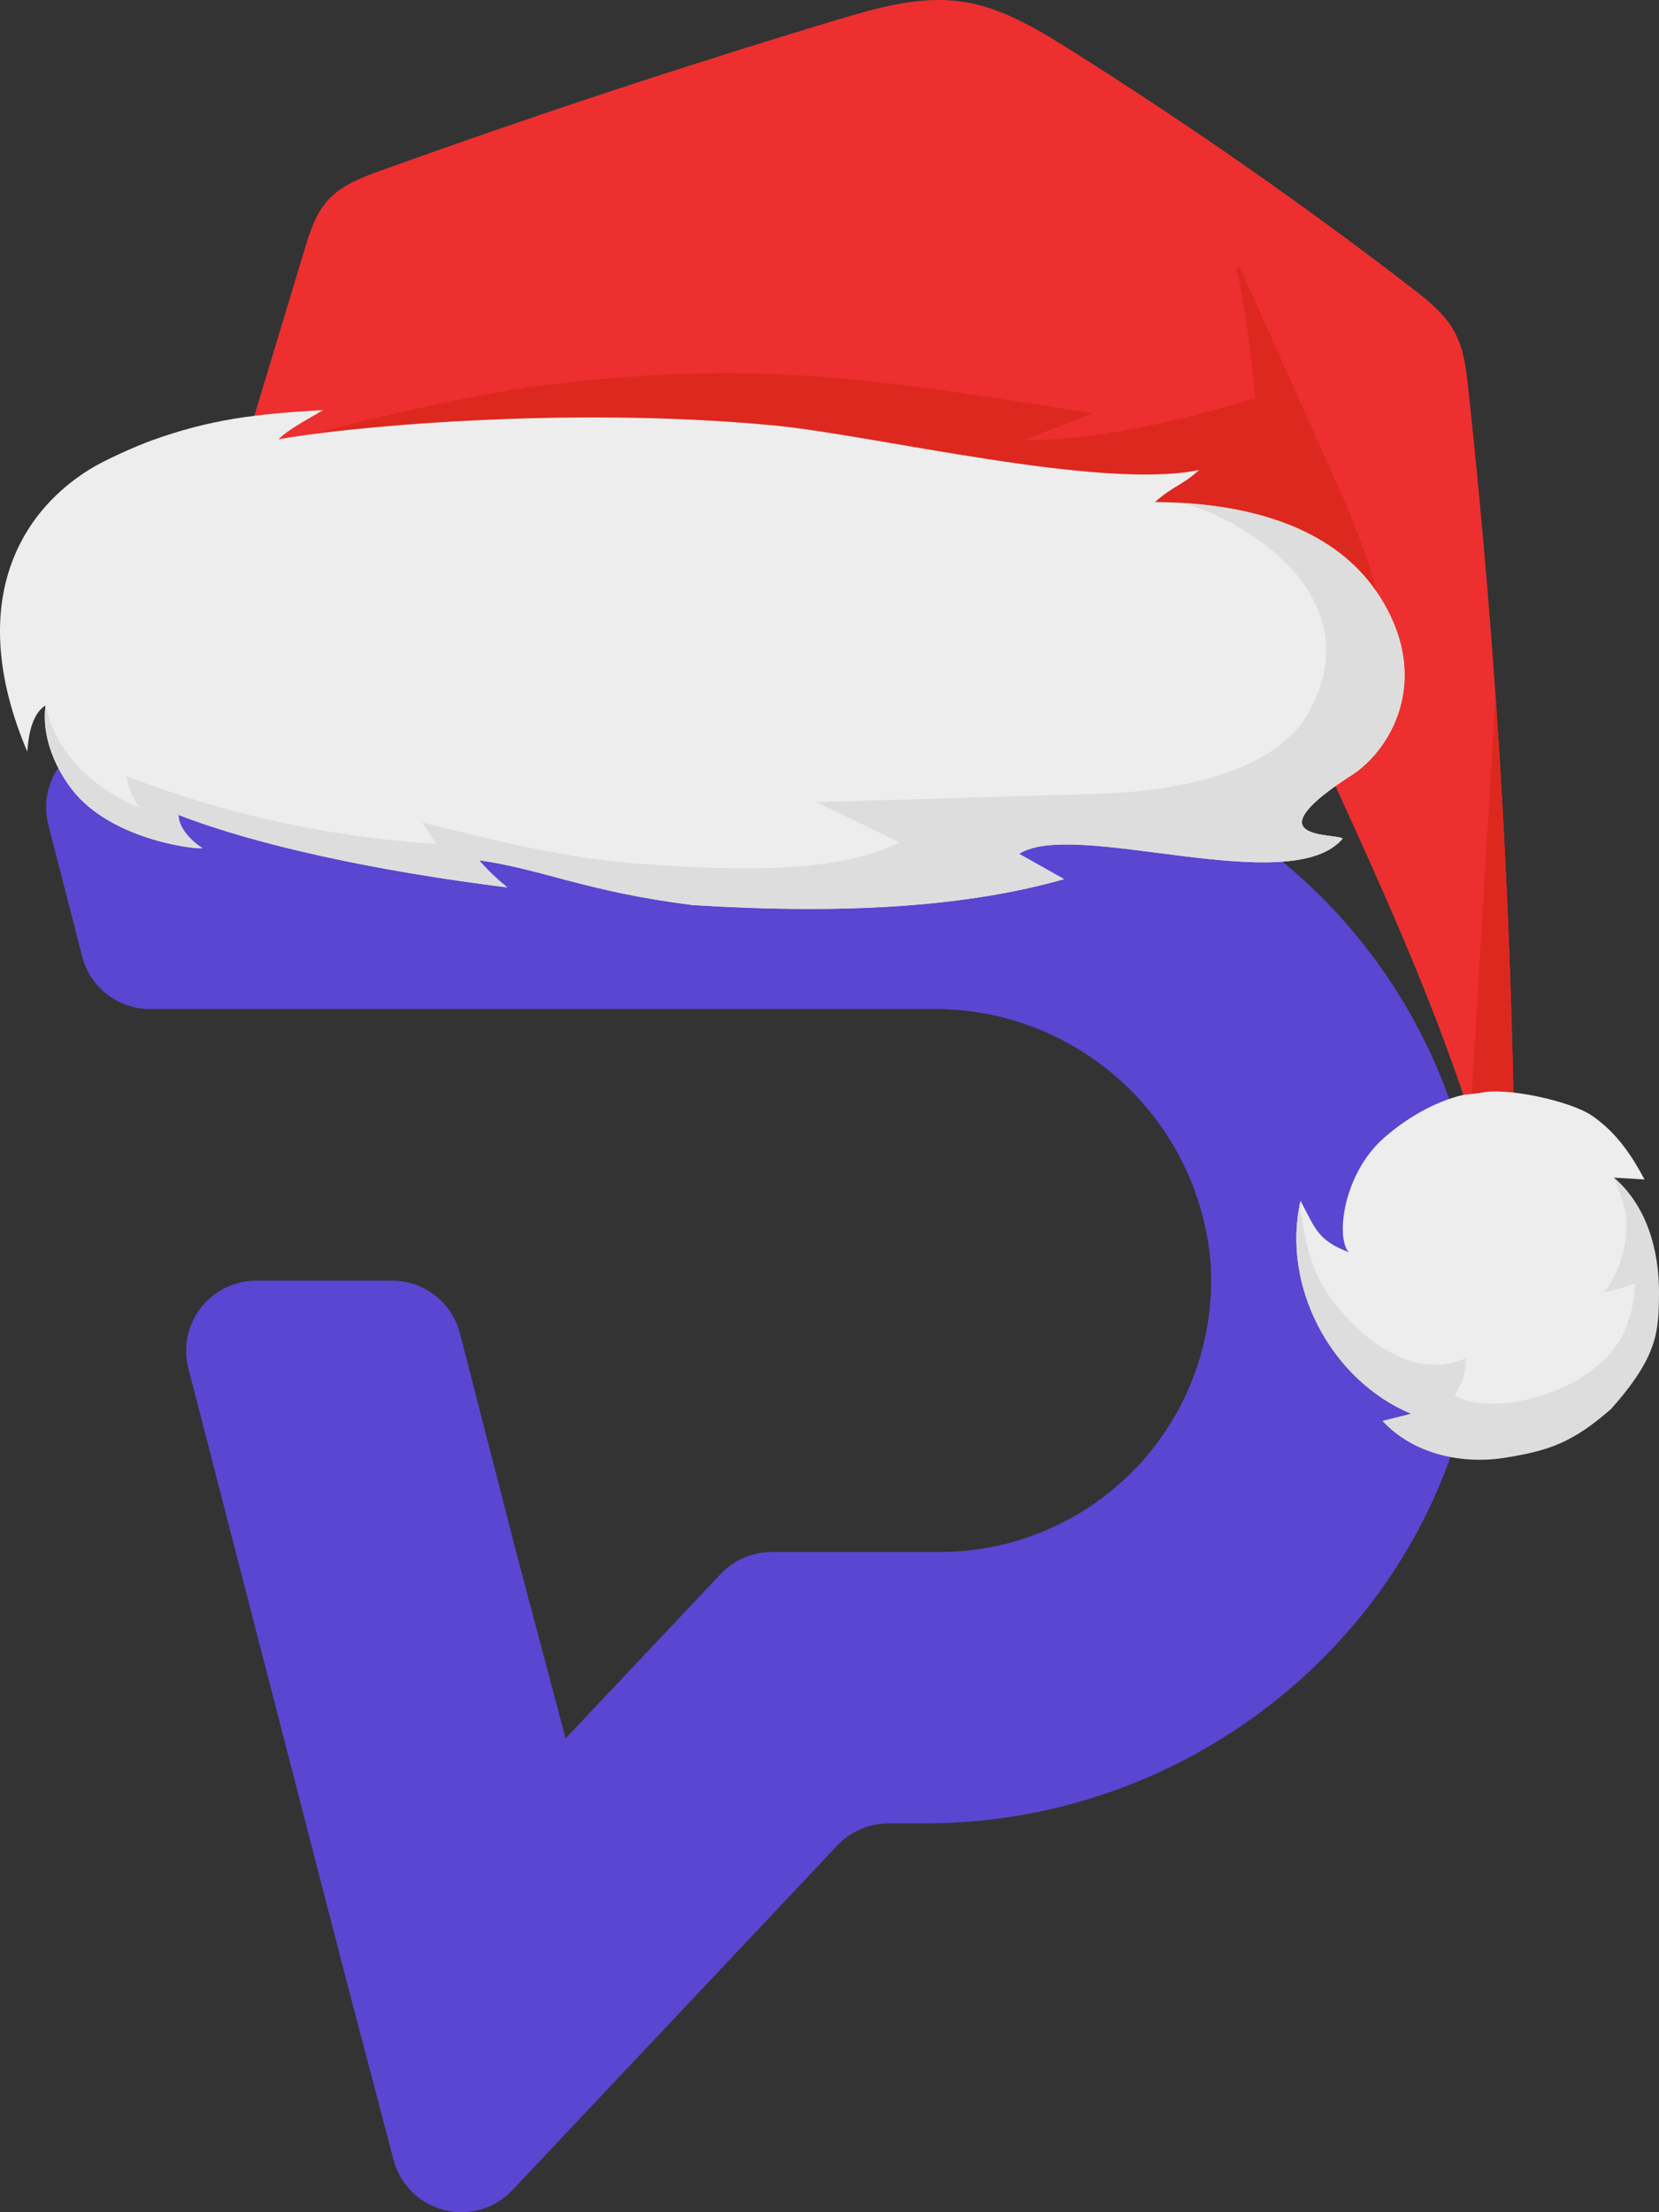 <?xml version="1.0" encoding="UTF-8"?> <svg xmlns="http://www.w3.org/2000/svg" width="36" height="48" viewBox="0 0 36 48" fill="none"><rect x="0" y="0" width="36" height="48" fill="#333333" stroke="none"/><path d="M32.129 28.012C32.006 34.474 26.514 39.563 20.085 39.563H19.281C19.075 39.564 18.871 39.606 18.681 39.687C18.491 39.768 18.32 39.886 18.177 40.035L14.004 44.461L11.116 47.525C10.929 47.722 10.693 47.866 10.432 47.941C10.171 48.016 9.895 48.02 9.632 47.952C9.369 47.884 9.129 47.747 8.936 47.555C8.744 47.363 8.607 47.124 8.539 46.861L7.467 42.783L6.637 39.569L5.115 33.675L4.086 29.684C4.029 29.459 4.024 29.225 4.071 28.998C4.119 28.771 4.217 28.558 4.359 28.375C4.502 28.192 4.684 28.044 4.892 27.942C5.1 27.84 5.328 27.787 5.56 27.787H8.507C8.844 27.787 9.172 27.899 9.438 28.106C9.705 28.312 9.896 28.602 9.98 28.928L11.201 33.675L12.273 37.72L15.638 34.152C15.78 34.002 15.95 33.882 16.14 33.8C16.33 33.718 16.535 33.675 16.741 33.675H20.374C21.183 33.677 21.984 33.513 22.726 33.191C23.469 32.871 24.137 32.4 24.69 31.81C25.243 31.219 25.668 30.521 25.94 29.759C26.211 28.997 26.323 28.187 26.268 27.38C26.136 25.861 25.432 24.449 24.297 23.43C23.163 22.411 21.684 21.862 20.16 21.894H3.256C2.918 21.895 2.59 21.783 2.323 21.576C2.056 21.369 1.866 21.079 1.783 20.752L1.048 17.897C0.99 17.672 0.984 17.438 1.031 17.211C1.078 16.984 1.175 16.771 1.317 16.588C1.459 16.405 1.641 16.257 1.849 16.155C2.057 16.053 2.285 16 2.517 16H20.347C21.913 16.004 23.462 16.319 24.905 16.927C26.348 17.535 27.656 18.424 28.753 19.541C29.849 20.659 30.713 21.983 31.294 23.437C31.874 24.892 32.16 26.447 32.134 28.012H32.129Z" fill="#5A46D1"></path><path d="M4.929 10.973C5.488 9.123 6.048 7.273 6.606 5.424C6.722 5.04 6.846 4.642 7.116 4.344C7.416 4.013 7.856 3.848 8.278 3.696C11.541 2.521 14.836 1.432 18.159 0.432C19.046 0.165 19.97 -0.1 20.887 0.037C21.733 0.163 22.488 0.618 23.21 1.072C25.759 2.676 28.231 4.399 30.616 6.233C30.98 6.512 31.352 6.807 31.568 7.209C31.766 7.576 31.815 8.001 31.86 8.414C32.513 14.445 32.851 20.509 32.876 26.573C32.726 26.945 32.161 26.984 31.837 26.742C31.513 26.501 32.078 24.733 31.954 24.351C30.414 19.625 28.447 16.337 26.63 11.532" fill="#ED2F2F"></path><path d="M29.226 10.978C30.419 13.965 29.813 13.002 29.002 16.11L27.464 17.53C27.576 17.16 27.18 18.565 27.252 17.923L3.729 10.888C4.436 10.289 6.6 9.675 7.043 9.666C9.683 9.614 10.934 9.689 13.525 10.185C13.235 10.443 13.104 10.566 12.813 10.823C17.3 10.592 21.378 11.693 25.264 13.923C26.384 14.566 26.87 15.046 27.418 15.392C27.524 12.087 27.32 7.89 26.832 5.851C26.819 5.797 26.896 5.774 26.919 5.825L28.508 9.375" fill="#DD281F"></path><path d="M5.467 9.826C6.938 9.284 10.308 8.548 11.725 8.369C16.478 7.768 19.186 8.255 23.715 8.967C23.107 9.201 22.831 9.314 22.223 9.548C24.162 9.581 26.913 8.781 27.718 8.465C29.01 7.957 26.859 11.869 28.262 13.083" fill="#DD281F"></path><path d="M32.876 26.573C32.726 26.945 32.162 26.984 31.837 26.742C31.513 26.501 32.078 24.733 31.954 24.351C31.937 24.3 31.92 24.253 31.903 24.201L31.91 24.178L32.452 15.075C32.718 18.901 32.861 22.737 32.876 26.573Z" fill="#DD281F"></path><path d="M29.401 16.773C27.098 18.241 28.936 18.07 29.137 18.193C28.017 19.535 23.303 17.752 22.115 18.527L23.09 19.075C21.03 19.663 18.41 19.849 15.036 19.638C12.724 19.349 11.747 18.853 10.397 18.666C10.58 18.881 10.789 19.076 11.009 19.255C8.208 18.905 5.605 18.353 3.875 17.682C3.867 17.902 4.069 18.191 4.385 18.398C4.46 18.448 2.575 18.302 1.642 17.227C1.379 16.924 0.882 16.171 0.987 15.305C0.833 15.409 0.64 15.623 0.592 16.309C-0.697 13.273 0.285 11.216 1.941 10.186C2.265 9.985 2.93 9.687 3.291 9.557C4.567 9.097 5.539 8.982 7.014 8.897C6.652 9.112 6.254 9.319 6.042 9.533C7.373 9.283 12.245 8.797 16.801 9.232C18.976 9.44 23.884 10.644 26.021 10.198C25.625 10.554 25.46 10.538 25.064 10.894C26.915 10.902 28.895 11.358 29.905 12.891C31.057 14.64 30.26 16.159 29.401 16.773Z" fill="#EDEDED"></path><path d="M29.401 16.773C27.098 18.241 28.936 18.07 29.137 18.193C28.017 19.535 23.303 17.752 22.115 18.527L23.09 19.075C21.03 19.663 18.41 19.849 15.036 19.638C12.724 19.349 11.747 18.853 10.397 18.666C10.58 18.882 10.789 19.076 11.009 19.255C8.208 18.905 5.605 18.353 3.875 17.682C3.867 17.902 4.069 18.191 4.385 18.398C4.46 18.448 2.575 18.302 1.642 17.227C1.379 16.924 0.882 16.171 0.987 15.305C1.217 16.301 1.904 17.045 3.046 17.537C2.885 17.338 2.78 17.095 2.747 16.842C4.894 17.671 7.171 18.168 9.472 18.311C9.369 18.155 9.265 18 9.162 17.845C10.745 18.241 12.338 18.638 13.966 18.748C15.595 18.858 18.062 19.013 19.515 18.281C19.18 18.105 18.06 17.58 17.725 17.404C19.72 17.346 21.714 17.286 23.709 17.228C24.091 17.216 27.45 17.186 28.402 15.452C29.793 12.921 26.964 11.252 25.655 10.914C27.323 11.012 29.002 11.52 29.905 12.891C31.057 14.64 30.26 16.159 29.401 16.773Z" fill="#DDDDDD"></path><path d="M32.114 23.716C32.662 23.578 34.077 23.888 34.542 24.205C35.094 24.582 35.423 25.098 35.686 25.592C35.464 25.579 35.241 25.566 35.019 25.552C35.737 26.157 35.971 27.239 35.918 28.169C35.864 29.099 35.733 29.538 34.852 30.481C33.952 31.23 33.687 31.345 32.737 31.538C31.787 31.732 30.653 31.543 30.003 30.831C30.209 30.779 30.416 30.727 30.623 30.676C28.869 29.942 27.8 27.885 28.221 26.052C28.554 26.685 28.598 26.907 29.269 27.172C28.983 26.866 29.137 25.476 30.035 24.687C30.515 24.265 31.137 23.897 31.764 23.754" fill="#EDEDED"></path><path d="M34.961 30.571C34.124 31.303 33.614 31.476 32.664 31.629C31.707 31.783 30.653 31.543 30.003 30.831C30.209 30.779 30.416 30.727 30.623 30.676C28.891 29.951 27.831 27.938 28.208 26.123C28.374 27.522 28.696 27.947 29.044 28.377C29.396 28.81 29.701 29.075 30.189 29.352C30.678 29.628 31.301 29.713 31.806 29.468C31.815 29.754 31.728 30.043 31.559 30.276C32.25 30.701 34.025 30.368 34.901 29.41C35.305 28.969 35.457 28.407 35.48 27.85C35.265 27.932 35.043 27.997 34.816 28.039C35.175 27.552 35.338 26.933 35.286 26.333C35.202 26.023 35.113 25.763 35.019 25.552C35.737 26.157 36.008 27.139 36 28.071C35.993 28.889 35.98 29.424 34.961 30.571Z" fill="#DDDDDD"></path></svg> 